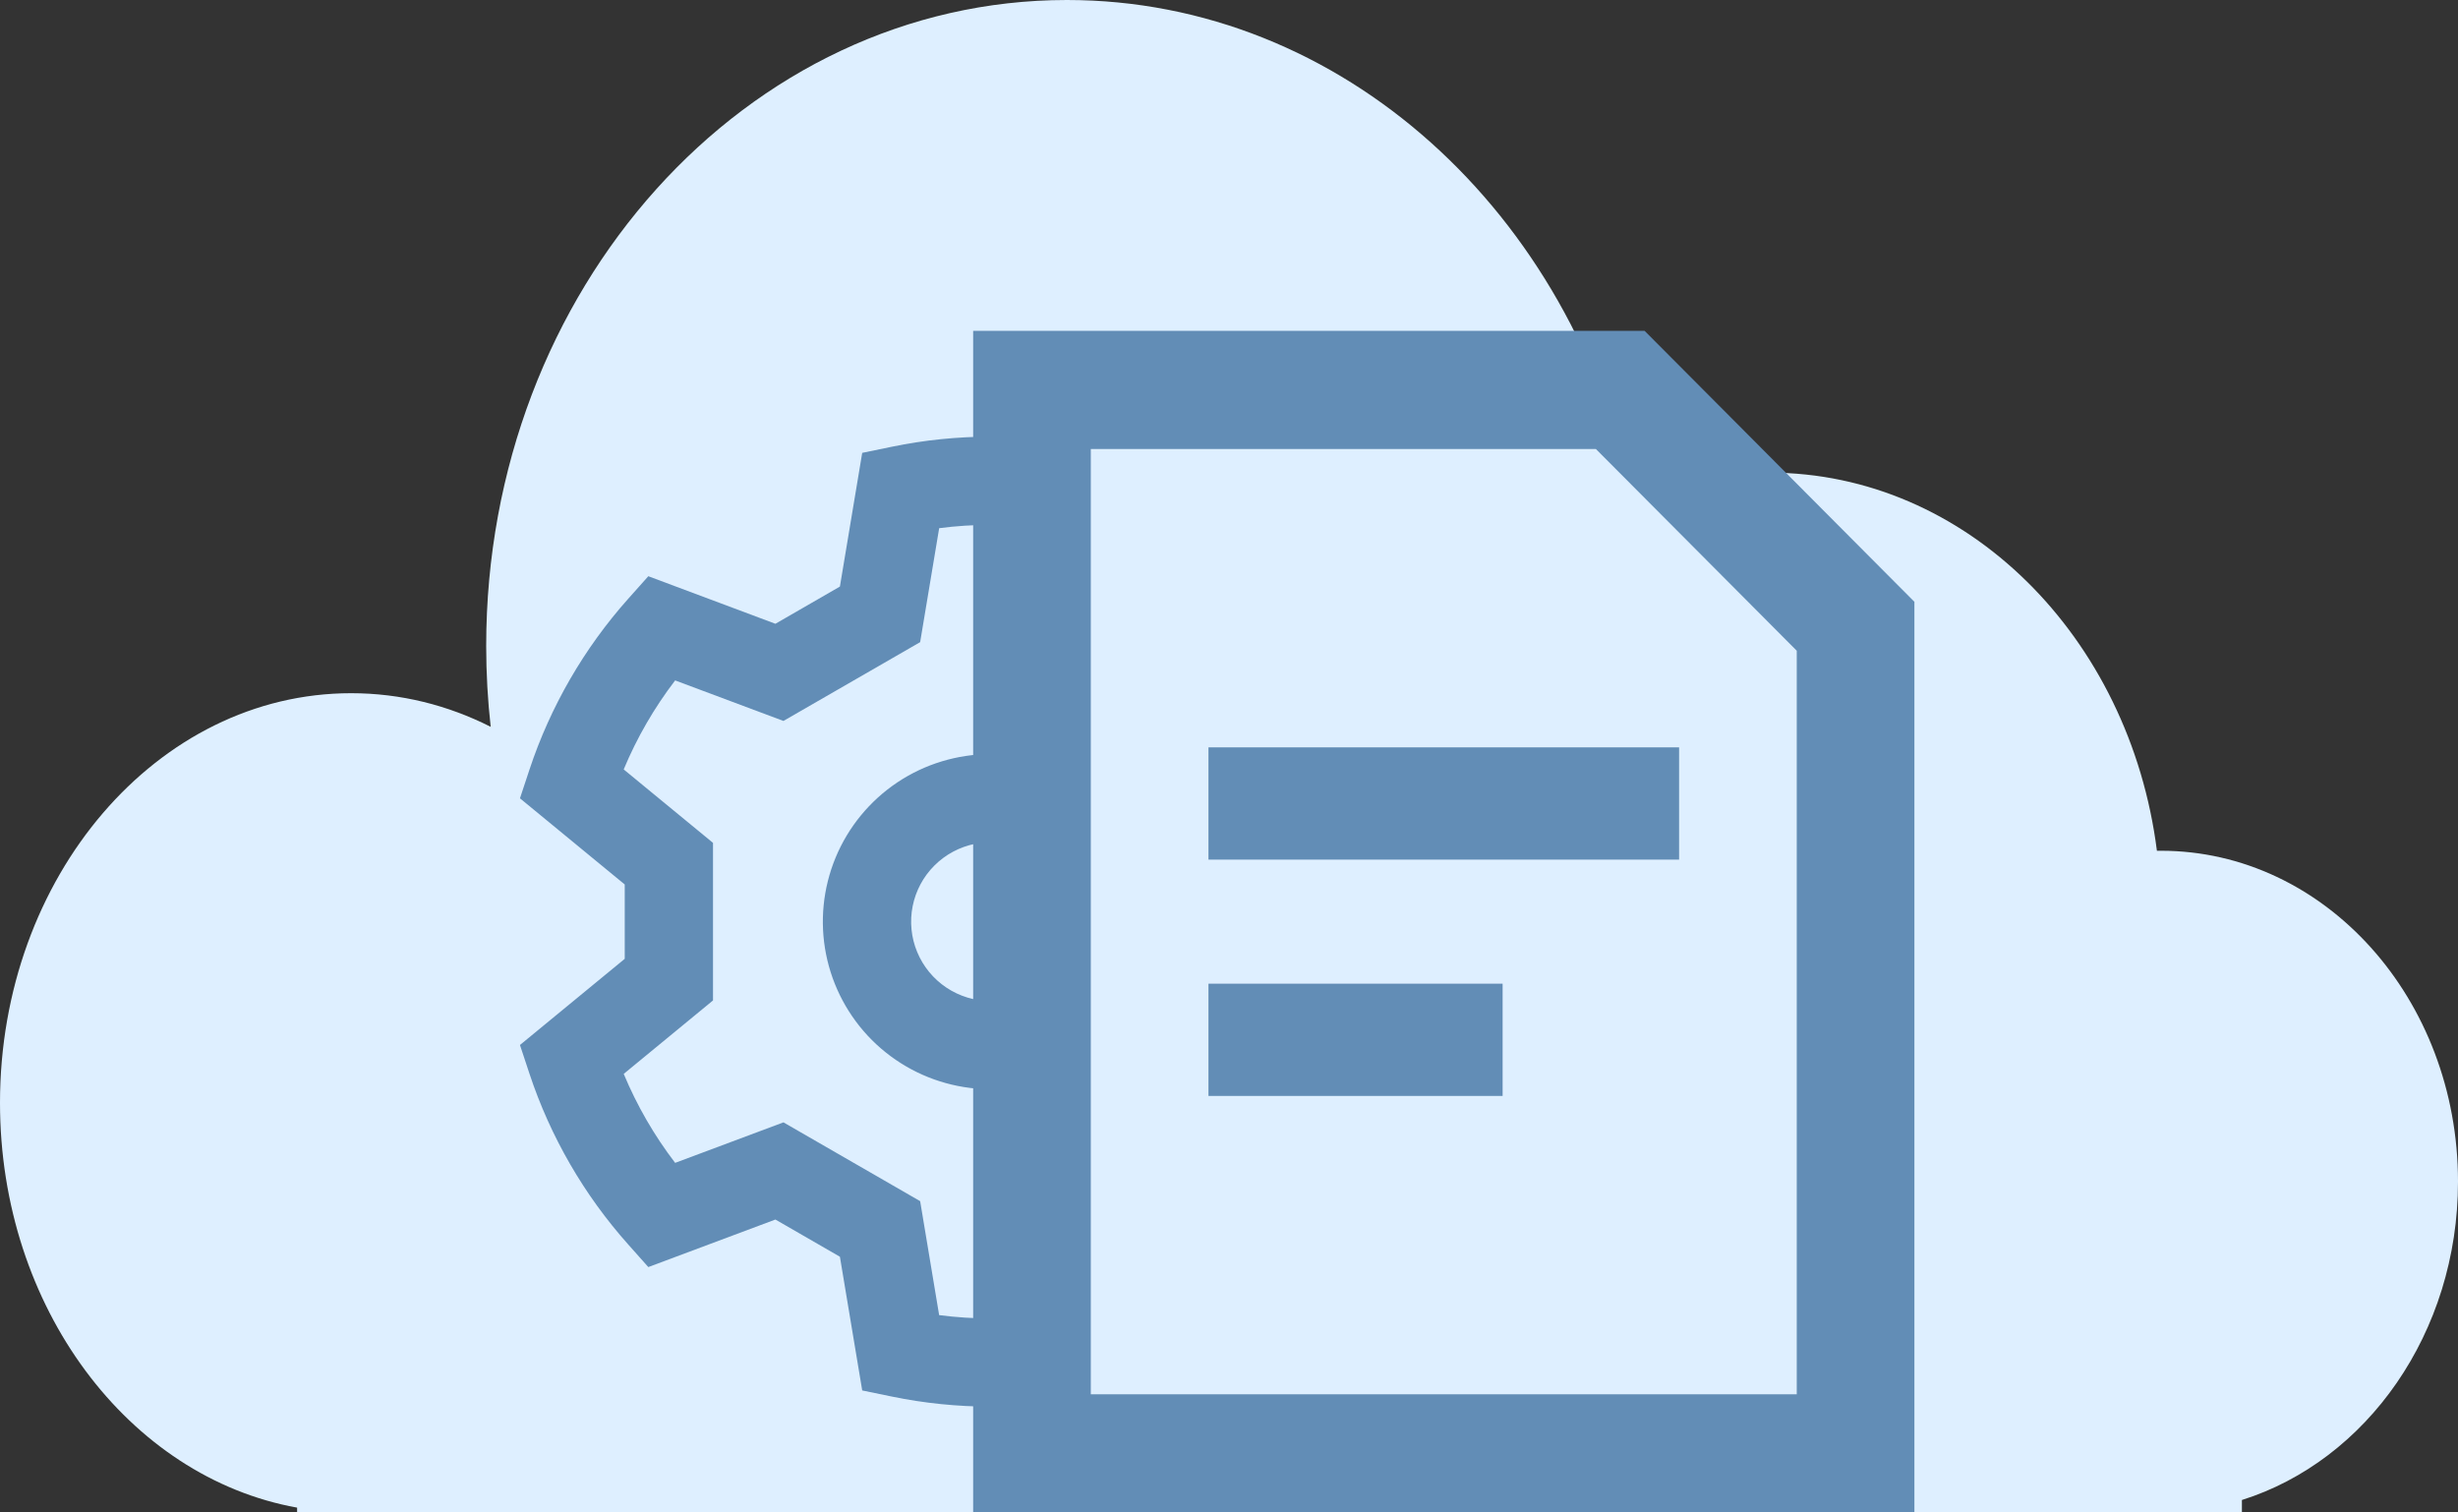 <svg width="104" height="64" viewBox="0 0 104 64" fill="none" xmlns="http://www.w3.org/2000/svg">
<rect x="0" y="0" width="104" height="64" fill="#333333" stroke="none"/>
<path d="M94.857 63.473C100.134 61.811 104 56.408 104 50C104 42.268 98.372 36 91.429 36L91.261 36.001C90.113 26.955 83.206 20 74.857 20C72.828 20 70.883 20.411 69.086 21.163C66.571 9.039 56.806 0 45.143 0C31.573 0 20.571 12.238 20.571 27.333C20.571 28.492 20.636 29.635 20.762 30.756C18.953 29.841 16.955 29.333 14.857 29.333C6.652 29.333 0 37.094 0 46.667C0 55.333 5.451 62.514 12.571 63.796V64H94.857V63.473Z" fill="#DEEFFF"/>
<path d="M41.913 31.911C40.509 31.911 39.137 32.327 37.97 33.105C36.803 33.885 35.893 34.992 35.356 36.287C34.819 37.582 34.678 39.008 34.952 40.383C35.226 41.758 35.902 43.021 36.894 44.013C37.887 45.004 39.151 45.679 40.528 45.953C41.905 46.227 43.331 46.086 44.628 45.55C45.925 45.013 47.033 44.104 47.813 42.939C48.593 41.773 49.009 40.402 49.009 39C49.007 37.12 48.259 35.319 46.928 33.989C45.598 32.66 43.794 31.913 41.913 31.911ZM41.913 42.358C41.248 42.358 40.598 42.161 40.045 41.792C39.492 41.423 39.061 40.899 38.807 40.285C38.552 39.672 38.486 38.996 38.615 38.345C38.745 37.693 39.065 37.095 39.535 36.626C40.005 36.156 40.605 35.836 41.257 35.706C41.909 35.577 42.585 35.644 43.199 35.898C43.813 36.152 44.338 36.582 44.708 37.134C45.077 37.687 45.274 38.336 45.274 39C45.273 39.89 44.919 40.744 44.288 41.373C43.658 42.003 42.804 42.357 41.913 42.358ZM57.392 37.427L61.825 33.781L61.423 32.567C60.538 29.898 59.116 27.438 57.245 25.338L56.394 24.383L51.017 26.395L48.288 24.821L47.344 19.163L46.09 18.904C43.334 18.335 40.491 18.335 37.735 18.904L36.481 19.163L35.537 24.821L32.808 26.395L27.431 24.383L26.579 25.338C24.709 27.438 23.287 29.898 22.402 32.567L22 33.781L26.433 37.427V40.573L22 44.219L22.402 45.433C23.287 48.102 24.709 50.562 26.581 52.661L27.431 53.616L32.808 51.605L35.537 53.179L36.481 58.837L37.735 59.096C40.491 59.664 43.334 59.664 46.09 59.096L47.344 58.837L48.288 53.179L51.017 51.605L56.394 53.618L57.245 52.663C59.116 50.563 60.538 48.102 61.423 45.434L61.825 44.22L57.392 40.574V37.427ZM57.436 45.442C56.876 46.786 56.144 48.051 55.259 49.208L50.677 47.493L44.893 50.827L44.088 55.65C42.644 55.837 41.181 55.837 39.736 55.65L38.932 50.827L33.149 47.493L28.566 49.207C27.681 48.051 26.95 46.785 26.39 45.442L30.168 42.334V35.666L26.389 32.558C26.949 31.215 27.681 29.949 28.566 28.792L33.148 30.507L38.932 27.173L39.737 22.35C41.181 22.163 42.644 22.163 44.089 22.35L44.893 27.173L50.677 30.507L55.26 28.792C56.145 29.949 56.876 31.215 57.436 32.558L53.657 35.666V42.334L57.436 45.442Z" fill="#628DB6"/>
<path d="M45.969 18.851H67.725L75.838 27.433V59.522H45.6L45.969 18.851Z" fill="#DEEFFF"/>
<path d="M51.131 46.375H63.577V41.625H51.131V46.375Z" fill="#628DB6"/>
<path d="M51.131 36.375H71.044V31.625H51.131V36.375Z" fill="#628DB6"/>
<path fill-rule="evenodd" clip-rule="evenodd" d="M69.585 14H41.175V64H81V25.465L69.585 14ZM76.022 59H46.153V19H67.523L76.022 27.536V59Z" fill="#628DB6"/>
</svg>
